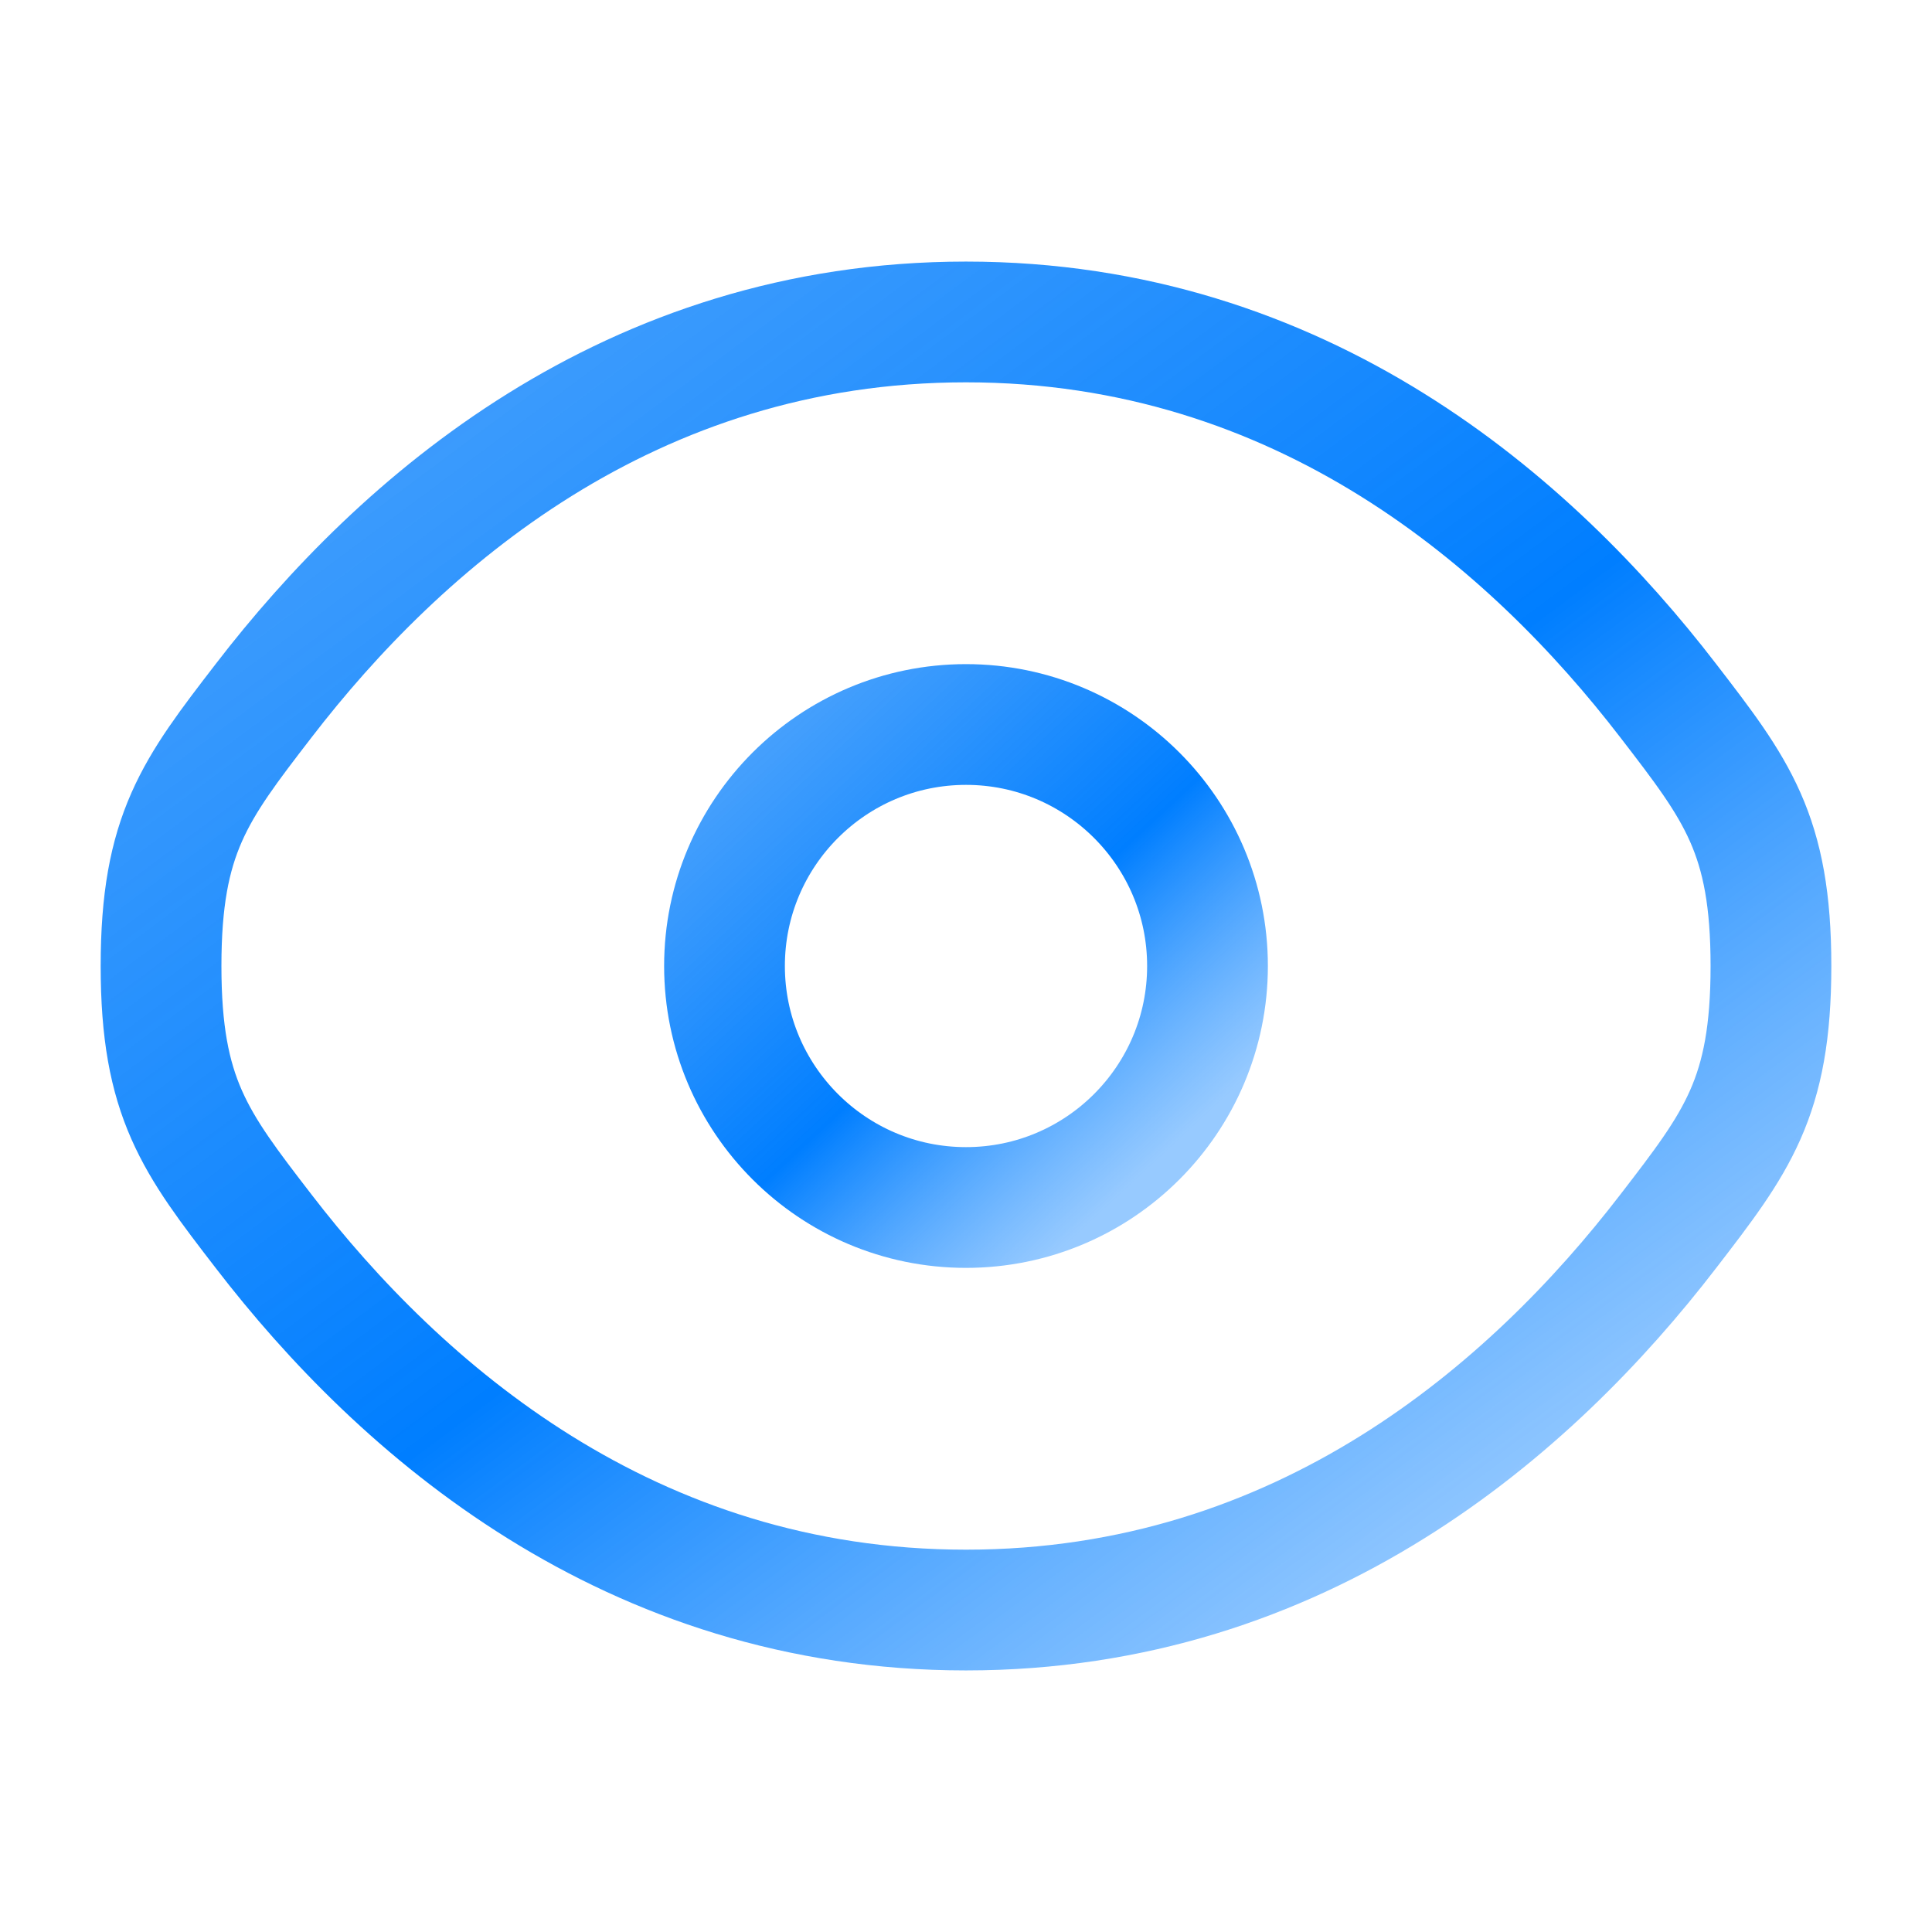 <svg width="14" height="14" viewBox="0 0 14 14" fill="none" xmlns="http://www.w3.org/2000/svg">
<path d="M1.91 8.922C1.414 8.278 1.167 7.956 1.167 7C1.167 6.044 1.414 5.722 1.91 5.078C2.9 3.791 4.56 2.333 7 2.333C9.439 2.333 11.1 3.791 12.089 5.078C12.585 5.722 12.833 6.044 12.833 7C12.833 7.956 12.585 8.278 12.089 8.922C11.1 10.209 9.439 11.667 7 11.667C4.56 11.667 2.9 10.209 1.91 8.922Z" stroke="url(#paint0_linear_16_1564)" stroke-width="0.875"/>
<path d="M8.75 7C8.75 7.966 7.966 8.75 7 8.75C6.034 8.75 5.25 7.966 5.25 7C5.25 6.034 6.034 5.25 7 5.25C7.966 5.25 8.75 6.034 8.75 7Z" stroke="url(#paint1_linear_16_1564)" stroke-width="0.875"/>
<defs>
<linearGradient id="paint0_linear_16_1564" x1="0.213" y1="-0.919" x2="11.575" y2="14.355" gradientUnits="userSpaceOnUse">
<stop stop-color="#3F9CFB"/>
<stop stop-color="#1B89FA" stop-opacity="0.65"/>
<stop offset="0.57" stop-color="#007EFF"/>
<stop offset="0.849" stop-color="#4EA5FF" stop-opacity="0.59"/>
</linearGradient>
<linearGradient id="paint1_linear_16_1564" x1="4.964" y1="4.031" x2="9.401" y2="8.802" gradientUnits="userSpaceOnUse">
<stop stop-color="#3F9CFB"/>
<stop stop-color="#1B89FA" stop-opacity="0.65"/>
<stop offset="0.57" stop-color="#007EFF"/>
<stop offset="0.849" stop-color="#4EA5FF" stop-opacity="0.59"/>
</linearGradient>
</defs>
</svg>

